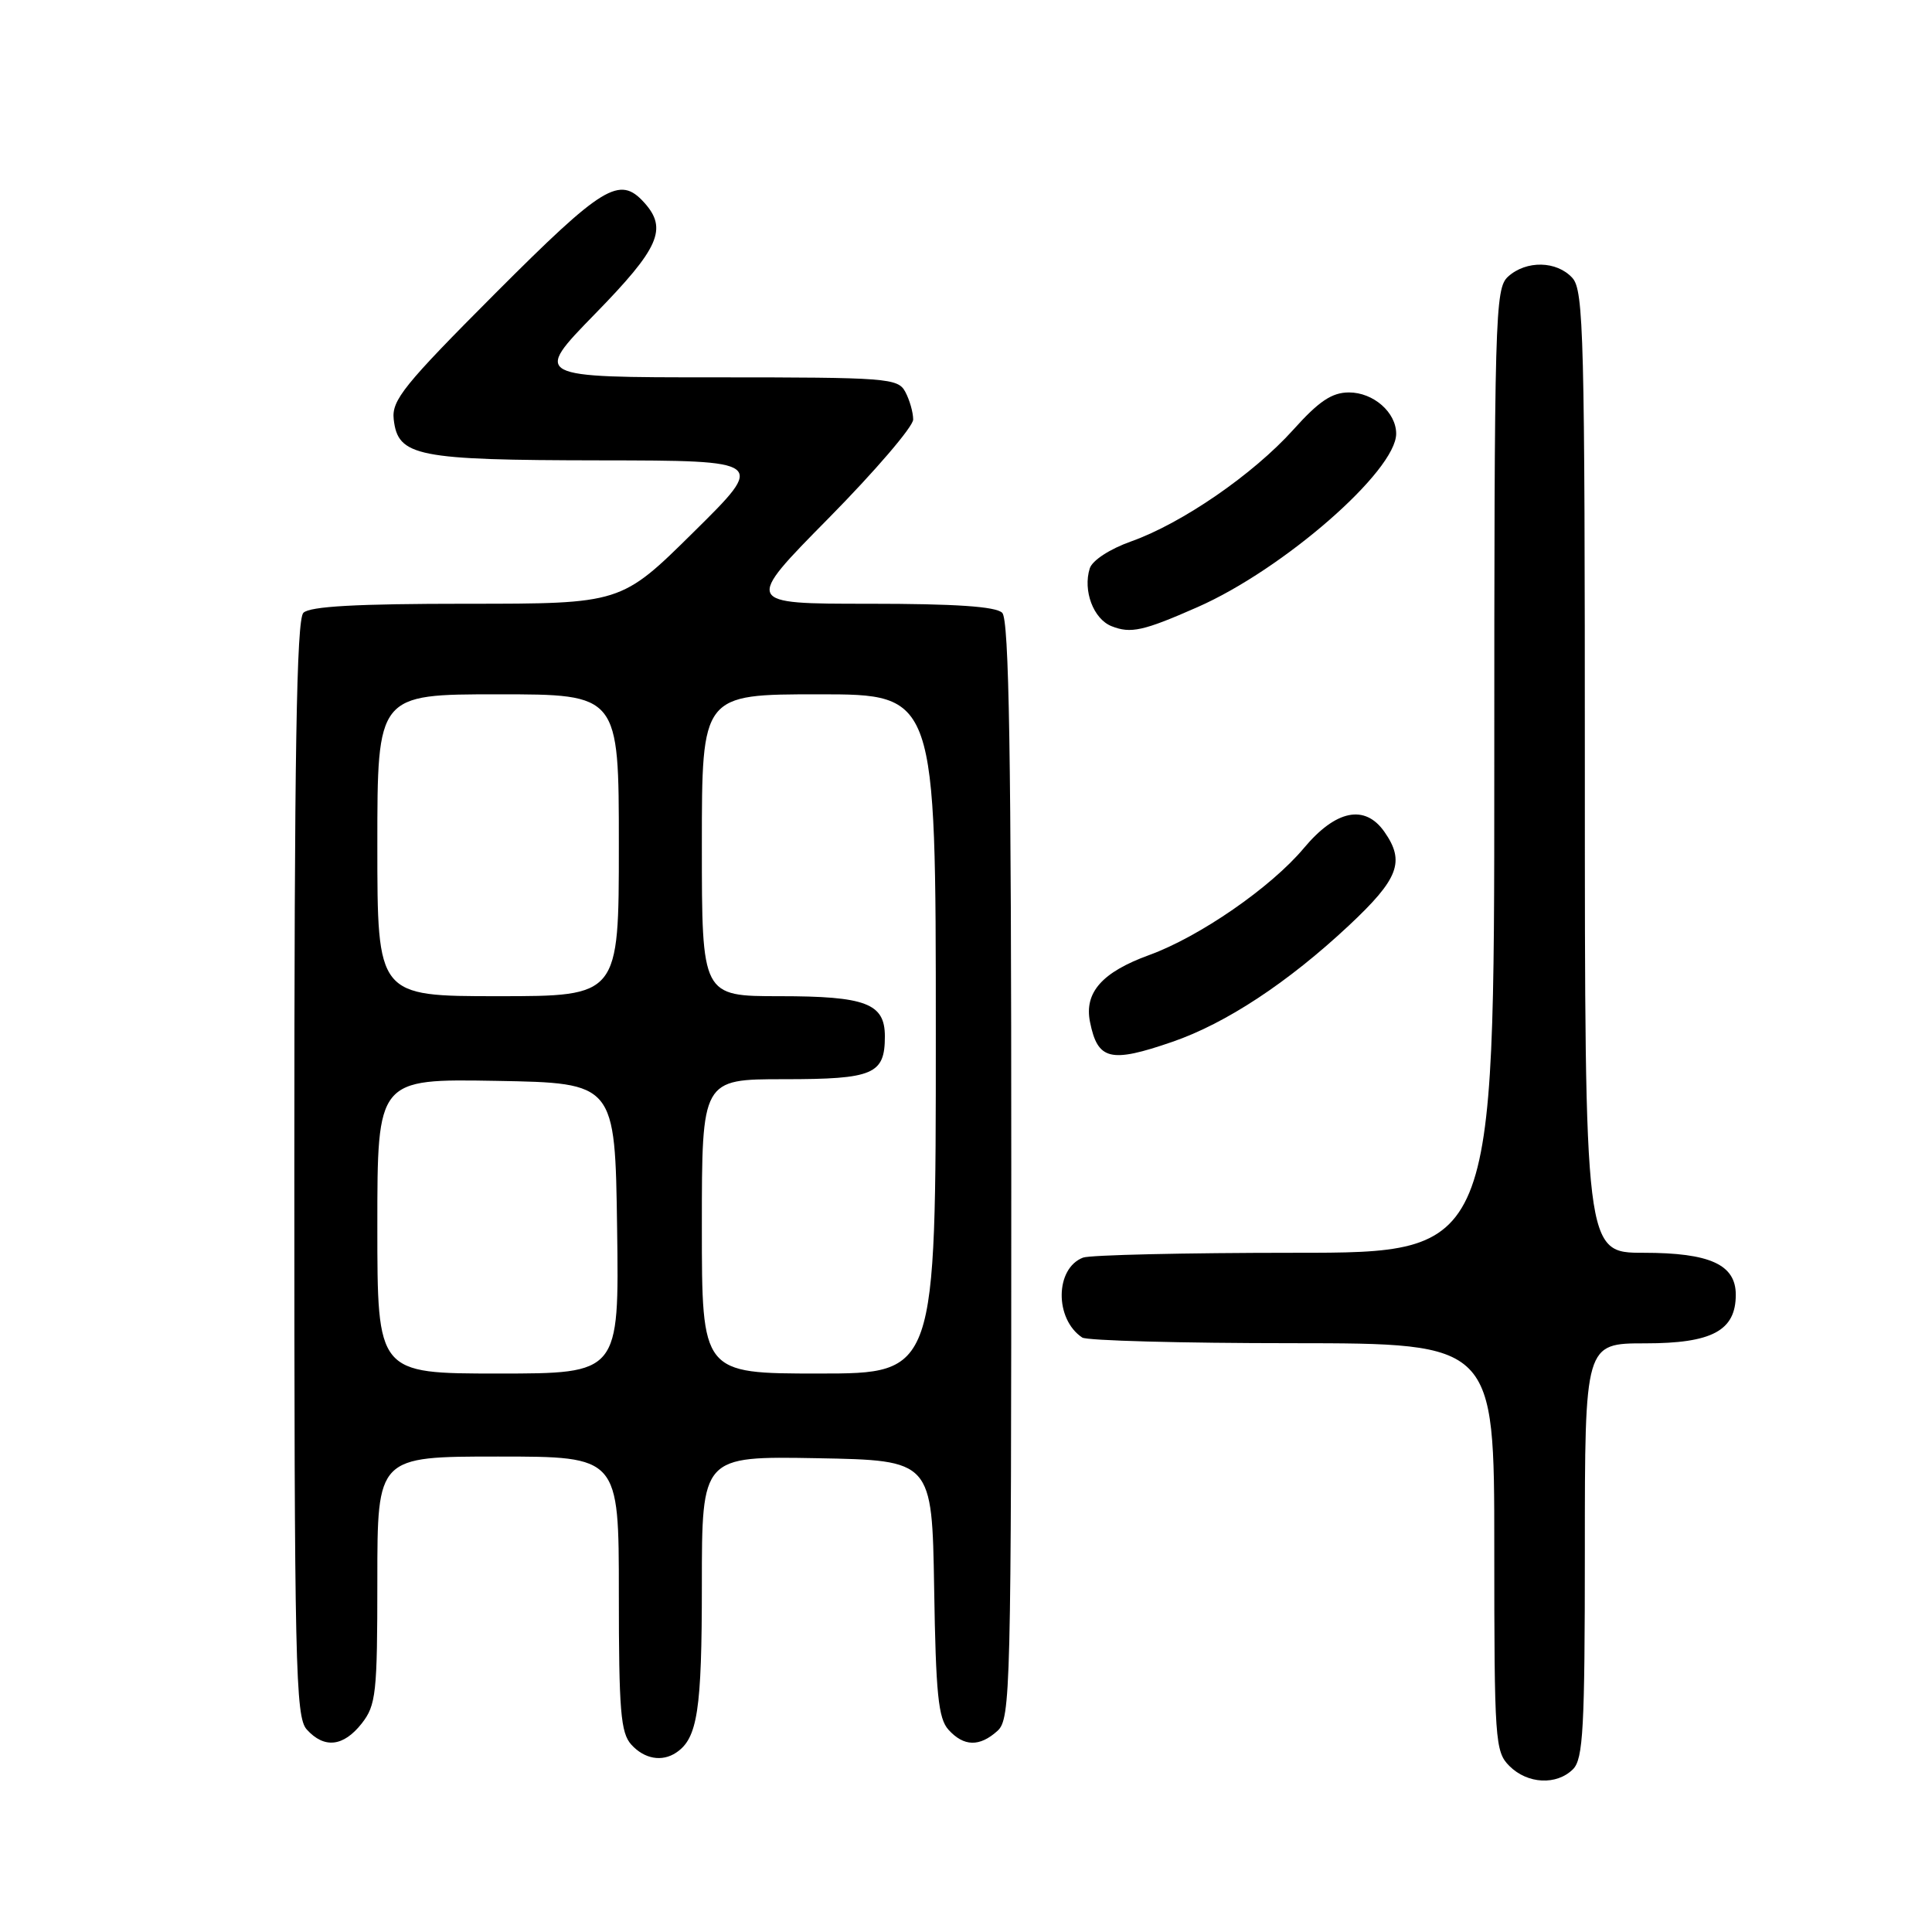 <?xml version="1.0" encoding="UTF-8" standalone="no"?>
<!DOCTYPE svg PUBLIC "-//W3C//DTD SVG 1.1//EN" "http://www.w3.org/Graphics/SVG/1.1/DTD/svg11.dtd" >
<svg xmlns="http://www.w3.org/2000/svg" xmlns:xlink="http://www.w3.org/1999/xlink" version="1.1" viewBox="0 0 256 256">
 <g >
 <path fill="currentColor"
d=" M 208.43 234.43 C 209.78 233.08 210.00 229.03 210.00 205.43 C 210.00 178.00 210.00 178.00 218.00 178.00 C 226.86 178.00 230.00 176.32 230.00 171.56 C 230.00 167.56 226.57 166.00 217.78 166.00 C 210.00 166.00 210.00 166.00 210.00 102.33 C 210.00 44.49 209.85 38.49 208.35 36.83 C 206.28 34.55 202.24 34.47 199.83 36.65 C 198.09 38.23 198.00 41.57 198.00 102.15 C 198.00 166.00 198.00 166.00 171.58 166.00 C 157.05 166.00 144.42 166.29 143.51 166.64 C 139.79 168.06 139.72 174.78 143.40 177.23 C 144.00 177.64 156.54 177.98 171.25 177.98 C 198.00 178.00 198.00 178.00 198.00 205.00 C 198.00 230.67 198.10 232.10 200.00 234.00 C 202.40 236.40 206.26 236.59 208.43 234.43 Z  M 89.60 232.23 C 92.43 230.34 93.00 226.63 93.00 210.04 C 93.00 192.95 93.00 192.95 108.25 193.22 C 123.50 193.50 123.50 193.50 123.78 210.45 C 124.00 224.44 124.33 227.71 125.68 229.20 C 127.71 231.44 129.80 231.49 132.17 229.35 C 133.91 227.77 134.00 224.15 134.00 155.05 C 134.00 99.88 133.71 82.11 132.80 81.20 C 131.96 80.36 126.60 80.00 115.11 80.00 C 98.61 80.00 98.61 80.00 109.81 68.65 C 115.96 62.41 121.00 56.53 121.00 55.59 C 121.00 54.64 120.53 53.00 119.96 51.93 C 118.99 50.10 117.63 50.00 94.79 50.00 C 70.65 50.00 70.65 50.00 78.82 41.62 C 87.37 32.87 88.50 30.31 85.35 26.83 C 82.09 23.23 79.91 24.57 65.66 38.84 C 53.50 51.03 51.88 53.04 52.17 55.57 C 52.73 60.48 55.17 60.97 79.50 61.00 C 101.50 61.03 101.50 61.03 91.90 70.51 C 82.30 80.00 82.30 80.00 61.85 80.00 C 47.28 80.00 41.06 80.34 40.20 81.20 C 39.29 82.11 39.00 99.84 39.00 154.87 C 39.00 220.90 39.15 227.51 40.65 229.17 C 42.97 231.73 45.50 231.45 47.93 228.37 C 49.83 225.94 50.00 224.41 50.00 209.37 C 50.00 193.00 50.00 193.00 66.00 193.00 C 82.00 193.00 82.00 193.00 82.00 211.17 C 82.00 226.68 82.24 229.61 83.65 231.17 C 85.38 233.08 87.72 233.49 89.60 232.23 Z  M 155.34 138.05 C 162.43 135.61 170.64 130.21 178.73 122.64 C 185.34 116.45 186.21 114.17 183.44 110.22 C 180.86 106.53 177.00 107.31 172.76 112.39 C 168.41 117.58 158.95 124.12 152.27 126.55 C 146.03 128.82 143.65 131.51 144.43 135.41 C 145.45 140.48 147.11 140.89 155.34 138.05 Z  M 158.67 80.45 C 170.05 75.45 185.00 62.40 185.00 57.47 C 185.00 54.64 181.98 52.00 178.75 52.00 C 176.49 52.00 174.77 53.15 171.36 56.95 C 166.04 62.86 156.63 69.34 149.88 71.74 C 147.06 72.74 144.74 74.25 144.40 75.31 C 143.47 78.26 144.88 82.01 147.28 82.97 C 149.82 83.98 151.48 83.62 158.67 80.45 Z  M 50.00 162.47 C 50.00 142.95 50.00 142.95 65.75 143.22 C 81.50 143.50 81.50 143.50 81.77 162.75 C 82.04 182.00 82.04 182.00 66.02 182.00 C 50.00 182.00 50.00 182.00 50.00 162.47 Z  M 93.00 162.50 C 93.00 143.00 93.00 143.00 103.88 143.00 C 115.75 143.00 117.25 142.36 117.25 137.32 C 117.25 132.96 114.74 132.00 103.31 132.00 C 93.00 132.00 93.00 132.00 93.00 112.00 C 93.00 92.00 93.00 92.00 108.50 92.00 C 124.00 92.00 124.00 92.00 124.00 137.00 C 124.00 182.00 124.00 182.00 108.50 182.00 C 93.00 182.00 93.00 182.00 93.00 162.50 Z  M 50.00 112.00 C 50.00 92.00 50.00 92.00 66.00 92.00 C 82.00 92.00 82.00 92.00 82.00 112.00 C 82.00 132.00 82.00 132.00 66.00 132.00 C 50.00 132.00 50.00 132.00 50.00 112.00 Z "/>
</g>
</svg>